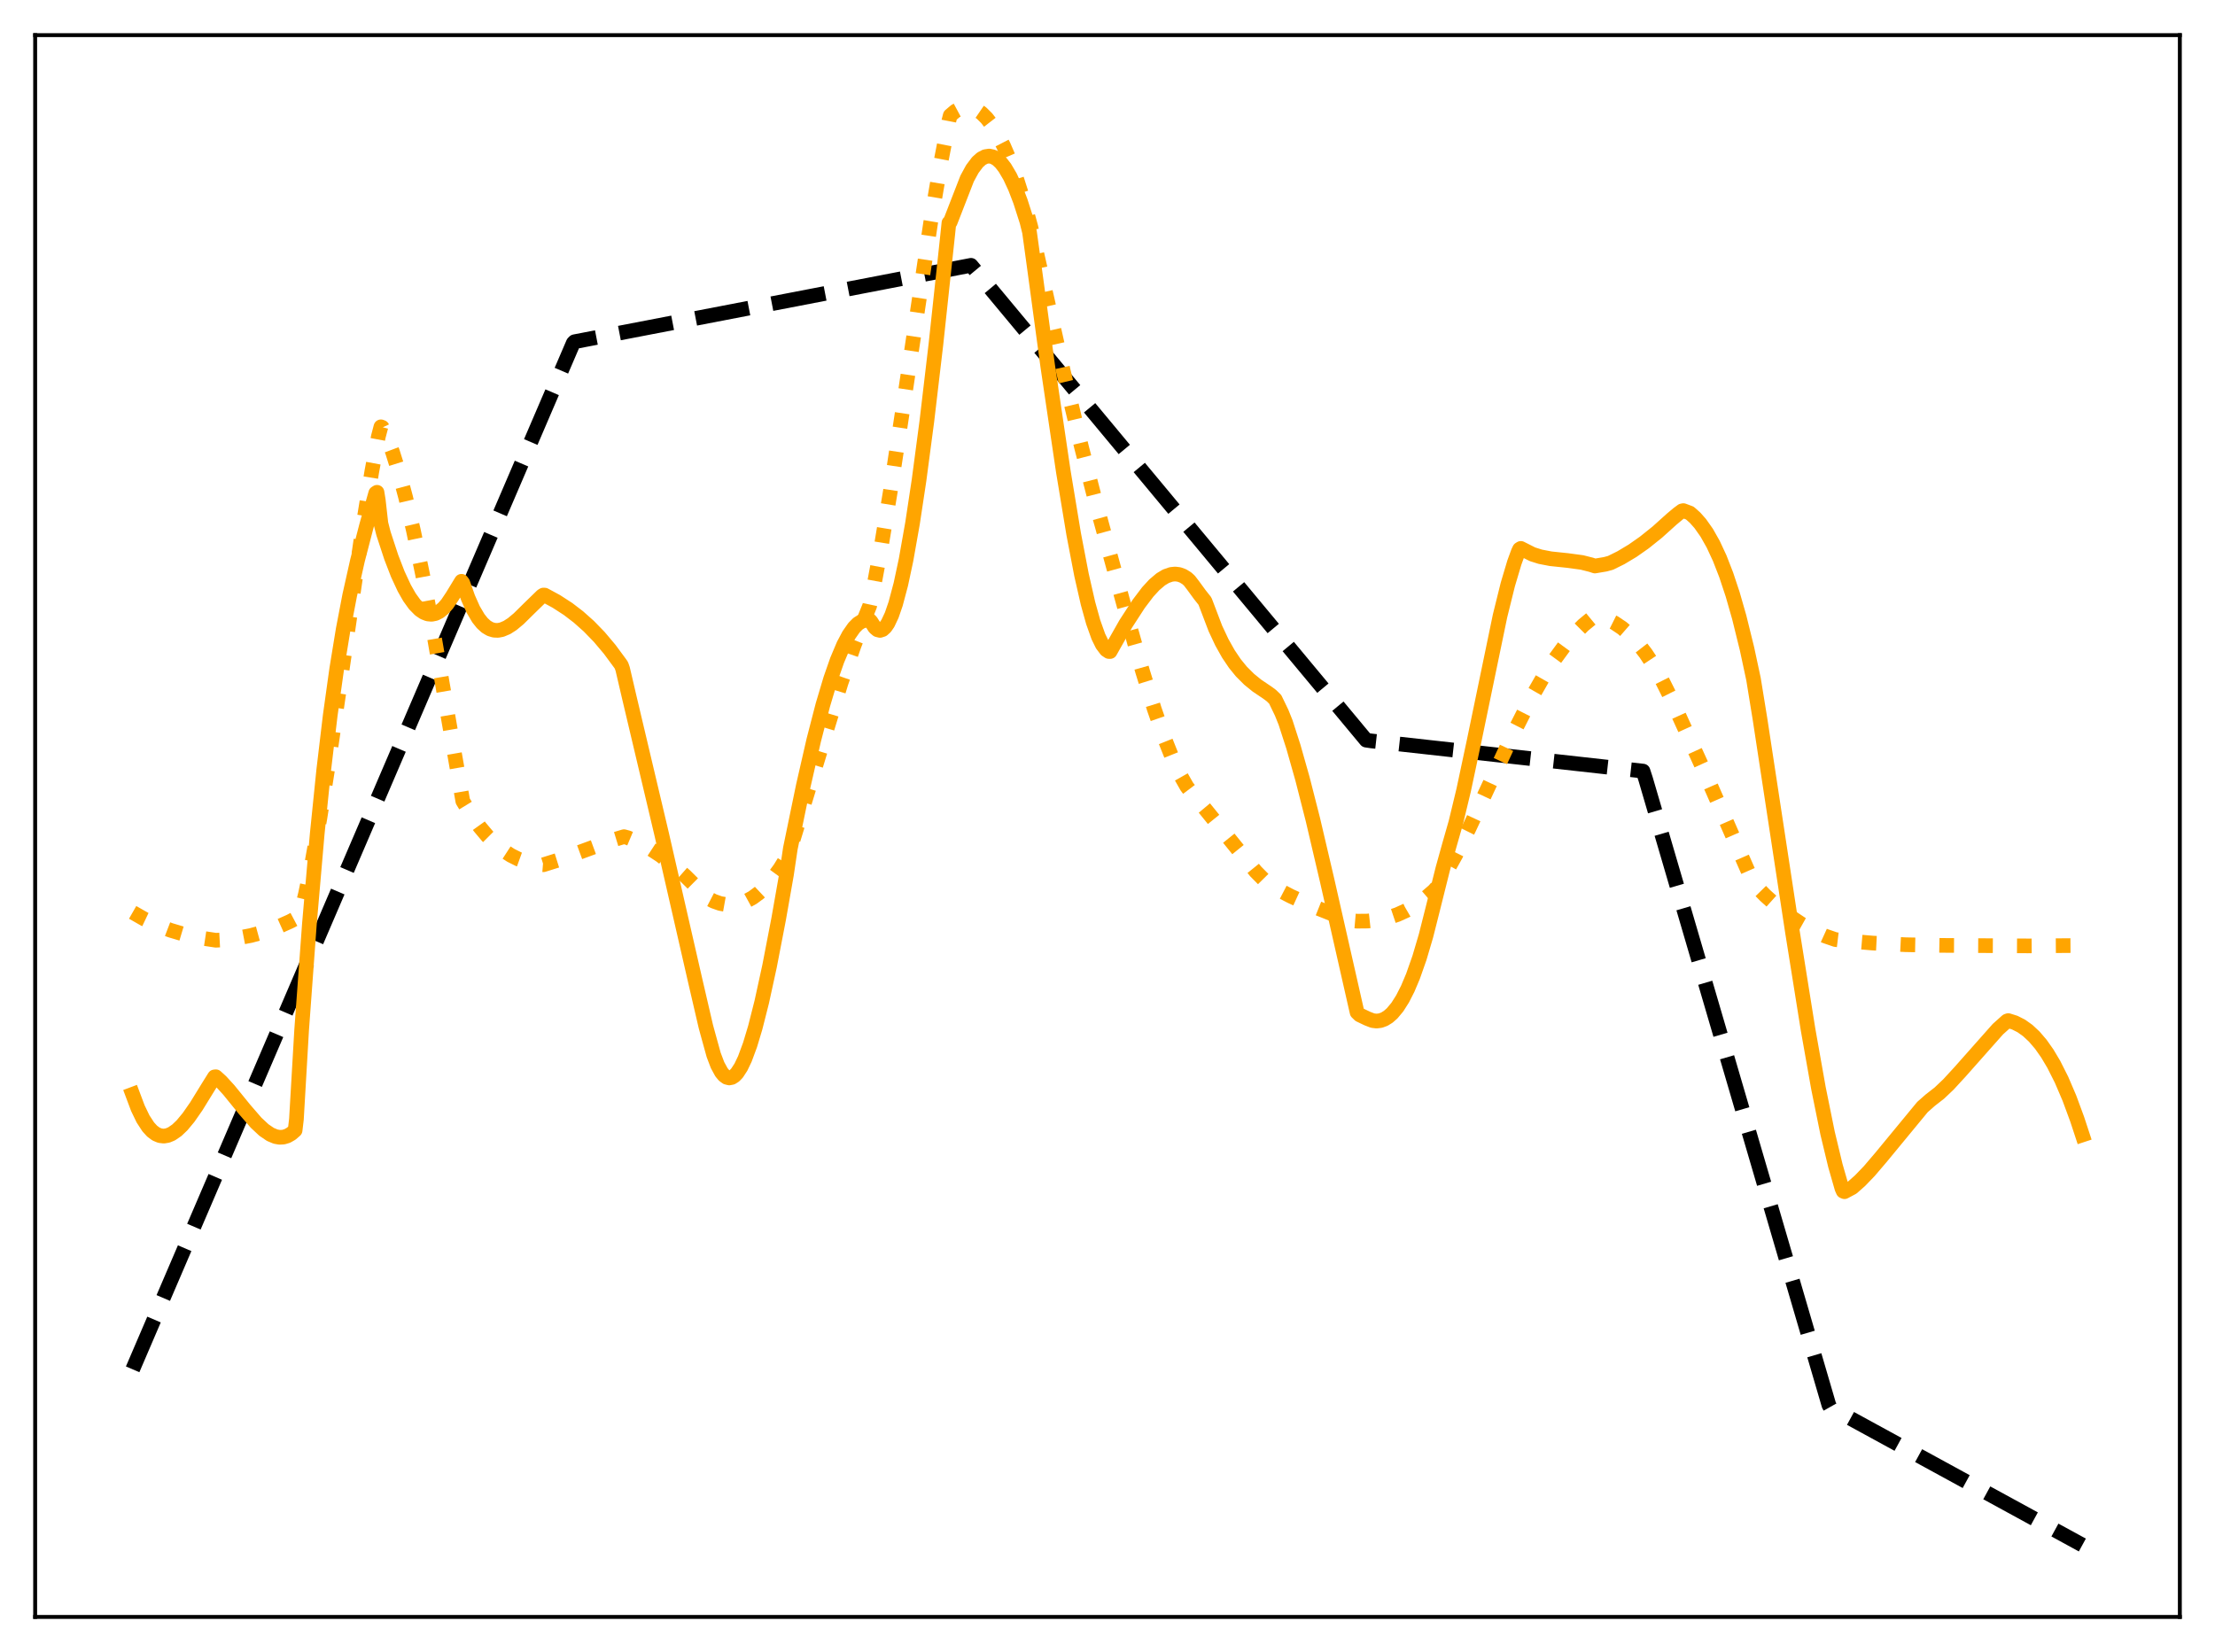<?xml version="1.0" encoding="utf-8" standalone="no"?>
<!DOCTYPE svg PUBLIC "-//W3C//DTD SVG 1.1//EN"
  "http://www.w3.org/Graphics/SVG/1.1/DTD/svg11.dtd">
<svg xmlns:xlink="http://www.w3.org/1999/xlink" width="453.6pt" height="338.4pt" viewBox="0 0 453.6 338.4" xmlns="http://www.w3.org/2000/svg" version="1.1">
 <defs>
  <style type="text/css">*{stroke-linejoin: round; stroke-linecap: butt}</style>
 </defs>
 <g id="figure_1">
  <g id="patch_1">
   <path d="M 0 338.4 
L 453.6 338.4 
L 453.6 0 
L 0 0 
z
" style="fill: #ffffff"/>
  </g>
  <g id="axes_1">
   <g id="patch_2">
    <path d="M 7.2 331.2 
L 446.4 331.2 
L 446.4 7.2 
L 7.2 7.2 
z
" style="fill: #ffffff"/>
   </g>
   <g id="matplotlib.axis_1"/>
   <g id="matplotlib.axis_2"/>
   <g id="line2d_1">
    <path d="M 27.164 280.484 
L 117.399 70.259 
L 117.665 69.993 
L 198.851 54.345 
L 202.844 59.133 
L 279.77 151.611 
L 280.835 151.765 
L 336.467 157.944 
L 336.999 159.576 
L 374.531 287.799 
L 374.797 288.27 
L 426.436 316.473 
L 426.436 316.473 
" clip-path="url(#p800bff108f)" style="fill: none; stroke-dasharray: 11.1,4.8; stroke-dashoffset: 0; stroke: #000000; stroke-width: 3"/>
   </g>
   <g id="line2d_2">
    <path d="M 27.164 186.883 
L 29.559 188.256 
L 32.221 189.52 
L 34.883 190.539 
L 37.811 191.413 
L 41.005 192.114 
L 44.199 192.595 
L 45.53 192.525 
L 48.458 192.184 
L 51.386 191.62 
L 54.048 190.893 
L 56.71 189.945 
L 59.372 188.756 
L 61.235 187.769 
L 61.501 187.417 
L 62.566 183.067 
L 63.897 176.631 
L 65.494 167.67 
L 67.357 155.897 
L 70.285 135.687 
L 74.278 108.078 
L 76.141 96.576 
L 77.472 89.455 
L 78.004 87.423 
L 78.271 87.525 
L 79.335 89.802 
L 80.4 92.63 
L 81.731 96.878 
L 83.062 101.846 
L 84.659 108.653 
L 86.522 117.594 
L 88.918 130.355 
L 91.846 147.291 
L 94.774 164.089 
L 96.637 167.141 
L 98.234 169.373 
L 99.831 171.273 
L 101.428 172.864 
L 103.025 174.168 
L 104.623 175.206 
L 106.22 176.002 
L 107.817 176.578 
L 109.68 177 
L 111.277 177.13 
L 114.205 176.213 
L 118.73 174.549 
L 125.385 172.105 
L 127.78 171.374 
L 128.579 171.596 
L 130.708 172.492 
L 132.838 173.635 
L 135.233 175.2 
L 137.629 177.04 
L 140.291 179.383 
L 143.219 182.289 
L 144.816 183.903 
L 146.147 184.595 
L 147.478 185.064 
L 148.809 185.303 
L 150.14 185.309 
L 151.471 185.075 
L 152.801 184.596 
L 154.132 183.866 
L 155.463 182.88 
L 156.794 181.631 
L 158.125 180.116 
L 159.722 177.935 
L 161.319 175.334 
L 161.585 174.764 
L 172.233 139.875 
L 174.895 132.225 
L 177.024 126.754 
L 178.089 124.12 
L 178.887 120.423 
L 180.484 111.816 
L 182.348 100.538 
L 185.009 82.936 
L 190.599 45.503 
L 192.729 32.957 
L 194.326 24.708 
L 194.592 23.655 
L 195.657 22.757 
L 196.721 22.185 
L 197.52 21.97 
L 198.319 21.937 
L 199.117 22.086 
L 199.916 22.418 
L 200.98 23.145 
L 202.045 24.196 
L 203.11 25.572 
L 204.175 27.273 
L 205.505 29.858 
L 206.836 32.952 
L 208.167 36.561 
L 209.764 41.572 
L 211.095 46.47 
L 217.75 76.008 
L 221.476 91.574 
L 224.404 102.952 
L 230.527 125.283 
L 233.987 137.525 
L 236.383 145.244 
L 238.512 151.348 
L 240.109 155.344 
L 241.706 158.758 
L 243.037 161.103 
L 243.836 162.161 
L 246.764 165.663 
L 257.145 178.501 
L 259.274 180.656 
L 260.339 181.494 
L 264.332 183.569 
L 268.591 185.525 
L 272.849 187.226 
L 276.842 188.595 
L 277.907 188.686 
L 280.036 188.666 
L 282.166 188.435 
L 284.295 187.964 
L 286.159 187.338 
L 288.022 186.492 
L 289.885 185.412 
L 291.748 184.08 
L 293.612 182.478 
L 294.144 181.888 
L 296.007 178.925 
L 298.137 175.083 
L 300.799 169.759 
L 304.525 161.739 
L 309.849 150.326 
L 313.575 142.987 
L 315.971 138.792 
L 318.367 135.06 
L 320.496 132.156 
L 322.359 129.951 
L 324.223 128.072 
L 326.086 126.534 
L 326.618 126.184 
L 327.949 126.453 
L 329.28 126.915 
L 330.611 127.58 
L 332.208 128.654 
L 333.805 130.042 
L 335.402 131.759 
L 336.999 133.818 
L 338.596 136.23 
L 340.193 139.008 
L 342.057 142.73 
L 349.244 158.489 
L 359.092 180.984 
L 361.488 183.433 
L 364.15 185.823 
L 366.545 187.69 
L 368.941 189.292 
L 371.337 190.633 
L 373.732 191.717 
L 375.862 192.455 
L 377.991 192.707 
L 383.581 193.18 
L 390.236 193.508 
L 397.689 193.647 
L 415.523 193.751 
L 426.436 193.667 
L 426.436 193.667 
" clip-path="url(#p800bff108f)" style="fill: none; stroke-dasharray: 3,4.95; stroke-dashoffset: 0; stroke: #ffa500; stroke-width: 3"/>
   </g>
   <g id="line2d_3">
    <path d="M 27.164 224.149 
L 28.228 226.982 
L 29.293 229.193 
L 30.358 230.825 
L 31.156 231.698 
L 31.955 232.291 
L 32.753 232.624 
L 33.552 232.715 
L 34.351 232.583 
L 35.149 232.247 
L 36.214 231.516 
L 37.279 230.501 
L 38.609 228.9 
L 40.207 226.606 
L 42.602 222.713 
L 43.933 220.582 
L 44.199 220.553 
L 45.264 221.523 
L 46.861 223.268 
L 50.055 227.203 
L 52.451 229.973 
L 54.048 231.465 
L 55.379 232.371 
L 56.444 232.815 
L 57.242 232.957 
L 58.041 232.917 
L 58.839 232.677 
L 59.638 232.219 
L 60.436 231.527 
L 60.703 229.272 
L 61.767 211.042 
L 63.364 189.223 
L 64.961 170.789 
L 66.292 157.74 
L 67.623 146.555 
L 68.954 137.009 
L 70.285 128.875 
L 71.616 121.919 
L 73.213 114.788 
L 75.076 107.615 
L 76.94 101.014 
L 77.206 100.836 
L 77.472 102.485 
L 78.004 107.212 
L 78.537 109.3 
L 80.134 114.165 
L 81.465 117.607 
L 82.796 120.473 
L 83.86 122.34 
L 84.925 123.818 
L 85.99 124.899 
L 86.788 125.443 
L 87.587 125.755 
L 88.385 125.832 
L 89.184 125.669 
L 89.983 125.264 
L 90.781 124.613 
L 91.58 123.713 
L 92.644 122.121 
L 94.508 119.063 
L 94.774 119.403 
L 95.839 122.439 
L 96.903 124.833 
L 97.968 126.641 
L 98.767 127.644 
L 99.565 128.371 
L 100.364 128.845 
L 101.162 129.089 
L 101.961 129.124 
L 102.759 128.975 
L 103.824 128.526 
L 104.889 127.842 
L 106.22 126.737 
L 108.349 124.636 
L 111.011 122.046 
L 111.277 121.886 
L 111.543 121.895 
L 113.939 123.194 
L 116.335 124.747 
L 118.464 126.378 
L 120.593 128.276 
L 122.723 130.472 
L 124.852 132.997 
L 126.982 135.883 
L 127.248 136.267 
L 127.514 137.03 
L 128.845 142.737 
L 135.5 170.867 
L 142.42 201.095 
L 144.55 210.274 
L 145.082 212.219 
L 146.147 216.07 
L 146.945 218.173 
L 147.744 219.641 
L 148.276 220.283 
L 148.809 220.666 
L 149.341 220.8 
L 149.873 220.694 
L 150.406 220.358 
L 150.938 219.801 
L 151.737 218.572 
L 152.535 216.897 
L 153.6 214.022 
L 154.665 210.482 
L 155.996 205.233 
L 157.593 197.908 
L 159.456 188.247 
L 161.053 179.176 
L 161.852 173.795 
L 164.513 160.917 
L 166.643 151.617 
L 168.506 144.412 
L 170.103 139.055 
L 171.434 135.245 
L 172.765 132.091 
L 173.83 130.081 
L 174.895 128.558 
L 175.693 127.753 
L 176.492 127.252 
L 177.29 127.05 
L 178.089 127.032 
L 178.355 127.293 
L 179.153 128.549 
L 179.686 128.997 
L 180.218 129.129 
L 180.751 128.952 
L 181.283 128.473 
L 181.815 127.7 
L 182.614 126.004 
L 183.412 123.688 
L 184.477 119.683 
L 185.542 114.694 
L 186.873 107.178 
L 188.204 98.375 
L 189.801 86.317 
L 191.664 70.521 
L 194.06 48.209 
L 194.326 45.647 
L 194.592 45.479 
L 198.052 36.578 
L 199.117 34.624 
L 200.182 33.209 
L 200.98 32.497 
L 201.779 32.083 
L 202.577 31.962 
L 203.376 32.132 
L 204.175 32.589 
L 204.973 33.332 
L 205.772 34.357 
L 206.836 36.159 
L 207.901 38.452 
L 208.966 41.228 
L 210.297 45.391 
L 210.829 47.544 
L 211.628 53.345 
L 214.556 74.965 
L 217.75 96.555 
L 219.879 109.418 
L 221.476 117.752 
L 222.807 123.596 
L 223.872 127.426 
L 224.937 130.408 
L 225.735 132.033 
L 226.534 133.093 
L 227.066 133.449 
L 227.332 133.459 
L 228.131 132.036 
L 230.527 127.806 
L 233.188 123.701 
L 235.052 121.243 
L 236.383 119.794 
L 237.713 118.663 
L 238.778 118.026 
L 239.843 117.657 
L 240.641 117.574 
L 241.44 117.67 
L 242.239 117.957 
L 243.037 118.448 
L 243.569 118.93 
L 244.368 119.971 
L 245.699 121.794 
L 246.764 123.14 
L 248.893 128.735 
L 250.224 131.57 
L 251.555 133.945 
L 252.886 135.918 
L 254.217 137.552 
L 255.814 139.147 
L 257.411 140.441 
L 259.54 141.876 
L 260.339 142.467 
L 261.137 143.238 
L 262.468 145.997 
L 263.267 147.991 
L 264.864 152.94 
L 266.727 159.511 
L 268.857 167.865 
L 271.785 180.367 
L 277.907 207.36 
L 278.439 207.879 
L 279.238 208.265 
L 280.036 208.644 
L 281.101 209.054 
L 281.9 209.149 
L 282.698 209.053 
L 283.497 208.761 
L 284.295 208.266 
L 285.094 207.562 
L 286.159 206.284 
L 287.223 204.607 
L 288.288 202.515 
L 289.353 199.992 
L 290.684 196.211 
L 292.015 191.704 
L 293.345 186.441 
L 295.475 177.915 
L 296.806 173.131 
L 298.137 168.476 
L 299.734 161.853 
L 301.863 151.847 
L 307.187 126.154 
L 308.784 119.707 
L 310.115 115.242 
L 310.913 113.057 
L 311.18 112.492 
L 311.446 112.33 
L 313.841 113.538 
L 315.439 114.041 
L 317.568 114.451 
L 321.028 114.813 
L 323.956 115.209 
L 325.82 115.679 
L 326.618 115.941 
L 328.748 115.58 
L 329.812 115.293 
L 331.942 114.239 
L 334.337 112.805 
L 336.733 111.124 
L 339.395 108.991 
L 342.323 106.354 
L 343.654 105.238 
L 344.452 104.648 
L 344.719 104.588 
L 346.049 105.087 
L 347.114 106.033 
L 348.179 107.234 
L 349.51 109.121 
L 350.841 111.477 
L 352.172 114.342 
L 353.503 117.76 
L 354.833 121.771 
L 356.164 126.418 
L 357.761 132.892 
L 359.092 139.099 
L 360.423 147.288 
L 367.078 190.958 
L 370.272 210.934 
L 372.401 222.936 
L 374.265 232.116 
L 375.862 238.756 
L 377.193 243.396 
L 377.459 243.992 
L 377.725 244.102 
L 379.322 243.247 
L 380.919 241.832 
L 382.783 239.898 
L 385.178 237.091 
L 393.696 226.757 
L 395.293 225.349 
L 397.156 223.896 
L 399.02 222.126 
L 401.415 219.52 
L 409.135 210.808 
L 410.998 209.137 
L 411.264 209.051 
L 412.595 209.471 
L 413.926 210.145 
L 415.257 211.093 
L 416.588 212.335 
L 417.919 213.887 
L 419.249 215.773 
L 420.58 218.008 
L 422.177 221.178 
L 423.775 224.913 
L 425.372 229.24 
L 426.436 232.473 
L 426.436 232.473 
" clip-path="url(#p800bff108f)" style="fill: none; stroke: #ffa500; stroke-width: 3; stroke-linecap: square"/>
   </g>
   <g id="patch_3">
    <path d="M 7.2 331.2 
L 7.2 7.2 
" style="fill: none; stroke: #000000; stroke-width: 0.8; stroke-linejoin: miter; stroke-linecap: square"/>
   </g>
   <g id="patch_4">
    <path d="M 446.4 331.2 
L 446.4 7.2 
" style="fill: none; stroke: #000000; stroke-width: 0.8; stroke-linejoin: miter; stroke-linecap: square"/>
   </g>
   <g id="patch_5">
    <path d="M 7.2 331.2 
L 446.4 331.2 
" style="fill: none; stroke: #000000; stroke-width: 0.8; stroke-linejoin: miter; stroke-linecap: square"/>
   </g>
   <g id="patch_6">
    <path d="M 7.2 7.2 
L 446.4 7.2 
" style="fill: none; stroke: #000000; stroke-width: 0.8; stroke-linejoin: miter; stroke-linecap: square"/>
   </g>
  </g>
 </g>
 <defs>
  <clipPath id="p800bff108f">
   <rect x="7.2" y="7.2" width="439.2" height="324"/>
  </clipPath>
 </defs>
</svg>
